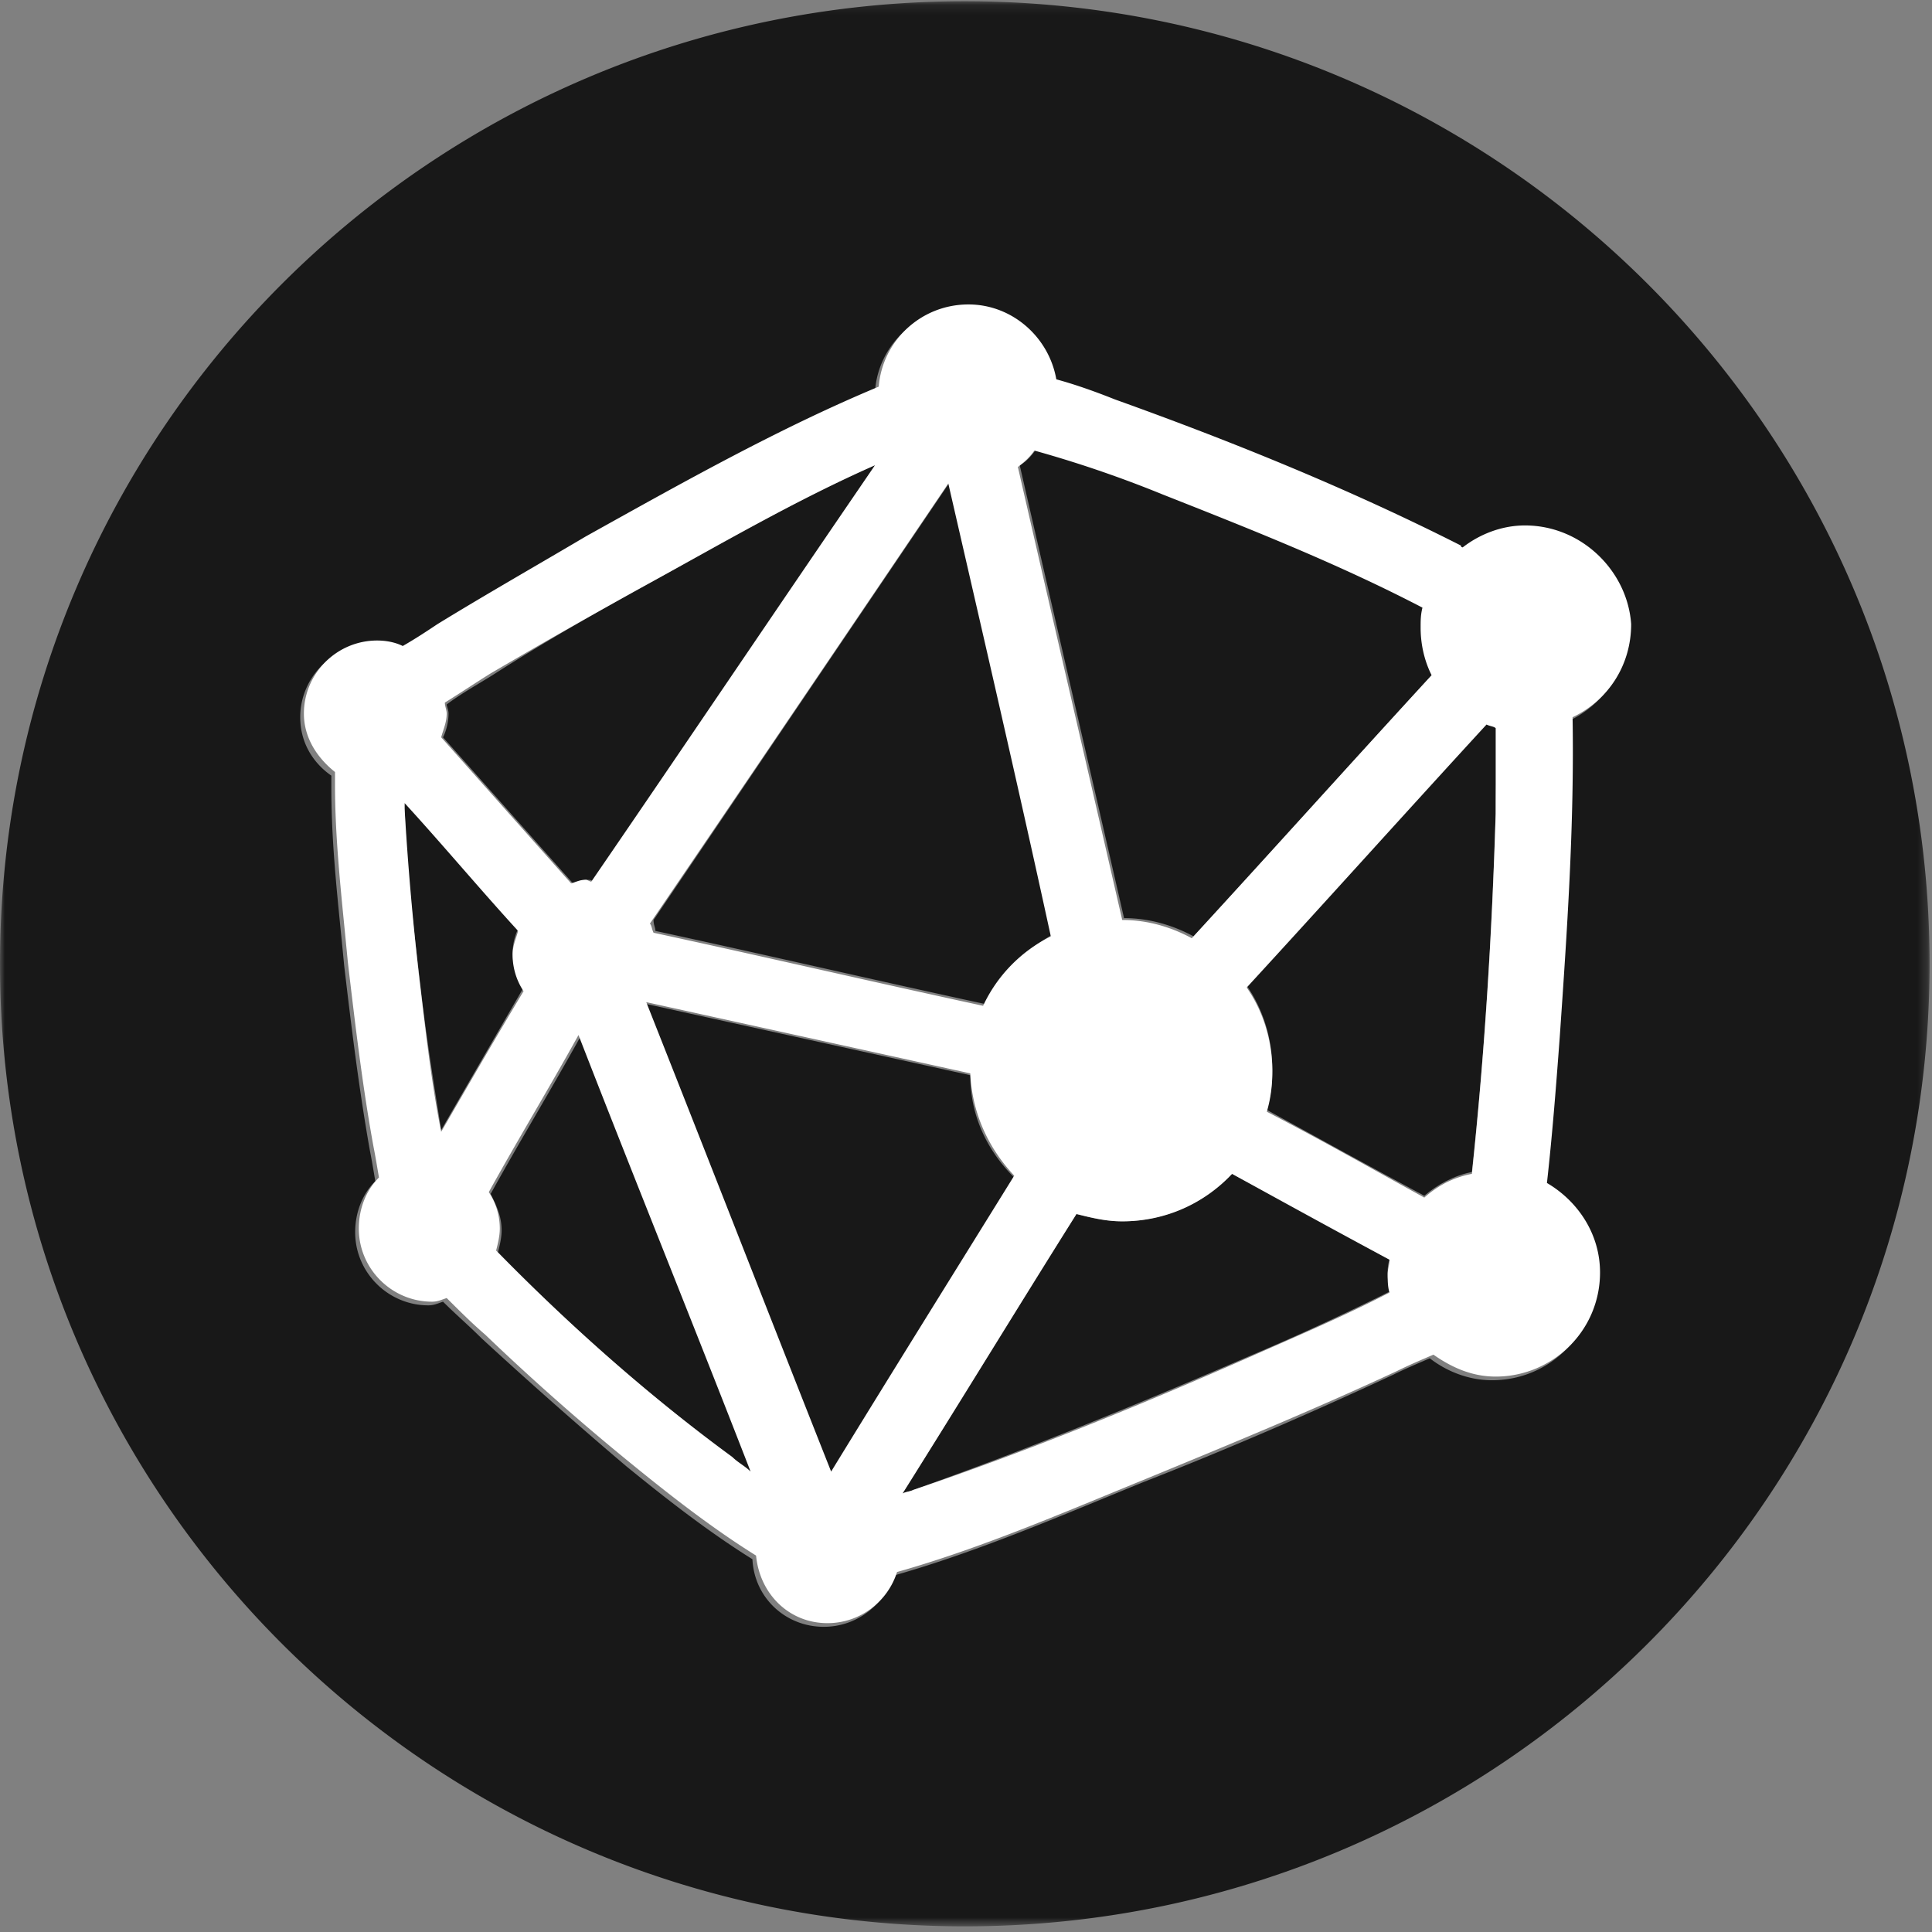 <svg xmlns="http://www.w3.org/2000/svg" xmlns:xlink="http://www.w3.org/1999/xlink" viewBox="0 0 200 200"><rect x="0" y="0" width="200" height="200" fill="#808080" stroke="none"/><defs><path id="a" d="M0 .13H199.75v199.284H0z"/></defs><g fill="none" fill-rule="evenodd"><path fill="#181818" d="M129.06 102.04c1.705 2.46 2.653 5.483 2.653 8.7 0 1.51-.19 2.836-.569 4.16 5.496 3.022 10.992 6.048 16.298 8.884 1.327-1.135 3.033-2.08 4.928-2.458 1.326-12.29 2.084-24.767 2.463-37.248 0-3.025.19-6.05.19-9.076-.38-.187-.758-.187-.948-.378-8.528 9.265-16.677 18.34-25.016 27.416"/><g><mask id="b" fill="#fff"><use xlink:href="#a"/></mask><path fill="#181818" d="M162.414 74.625c.19 10.967-.568 22.122-1.326 33.088-.38 5.105-.758 10.021-1.327 15.126 3.222 1.891 5.496 5.294 5.496 9.265 0 5.861-4.738 10.777-10.802 10.777-2.464 0-4.738-.945-6.444-2.269-1.327.568-2.653 1.135-3.79 1.702-8.528 3.97-17.246 7.752-25.964 11.155-8.338 3.404-17.056 7.185-25.774 9.643-.947 3.025-3.79 5.294-7.201 5.294-3.98 0-7.202-3.025-7.391-6.995-4.549-2.837-8.907-6.24-13.077-9.643a498.246 498.246 0 0 1-14.971-13.235c-1.327-1.324-2.654-2.458-3.98-3.782-.569.19-.948.378-1.516.378-4.17 0-7.58-3.403-7.58-7.563 0-2.08.757-3.97 2.084-5.294-.19-1.134-.38-2.269-.569-3.214-1.137-6.429-1.895-12.668-2.653-19.097-.568-6.05-1.327-12.1-1.327-18.34v-1.324c-1.895-1.323-3.221-3.403-3.221-6.05 0-4.16 3.411-7.563 7.58-7.563.948 0 1.895.19 2.654.567 1.137-.756 2.463-1.512 3.6-2.269a325.687 325.687 0 0 1 15.35-9.075c9.856-5.483 19.9-11.156 30.323-15.504.38-4.727 4.36-8.509 9.286-8.509 4.549 0 8.34 3.404 9.097 7.752 2.085.757 3.98 1.513 6.065 2.08 12.129 4.349 24.257 9.454 35.818 15.126 0 0 .19 0 .19.19 1.894-1.324 3.98-2.27 6.443-2.27 5.875 0 10.802 4.727 10.802 10.778.19 3.781-2.274 7.373-5.875 9.075M99.874.13C44.726.13 0 44.75 0 99.772c0 55.021 44.726 99.643 99.874 99.643 55.15 0 99.875-44.622 99.875-99.643 0-55.02-44.726-99.642-99.875-99.642" mask="url(#b)"/></g><path fill="#181818" d="M143.652 131.915c0-.569 0-.945.189-1.514-5.496-3.023-10.992-6.049-16.298-8.885-2.843 3.026-7.012 4.916-11.371 4.916-1.706 0-3.222-.38-4.738-.758-6.064 9.645-11.94 19.286-18.004 28.93.38-.19.758-.19 1.137-.378 11.75-4.16 23.31-8.886 34.681-13.802a258.395 258.395 0 0 0 14.783-6.809 3.766 3.766 0 0 1-.38-1.7M60.076 107.336c-3.032 5.481-6.254 10.775-9.286 16.26.569 1.133 1.137 2.27 1.137 3.782 0 .756-.19 1.51-.379 2.269 7.58 7.75 15.92 15.126 24.637 21.552.569.57 1.327.946 1.895 1.515-6.064-15.317-11.94-30.443-18.004-45.378M100.443 111.306l-33.544-7.374c6.443 16.26 12.697 32.331 19.14 48.592 6.254-10.21 12.698-20.42 18.952-30.63-2.843-2.836-4.548-6.429-4.548-10.588M67.846 96.369c11.37 2.458 22.741 5.105 34.112 7.563 1.516-3.025 3.98-5.483 7.012-7.185-3.6-15.693-7.201-31.197-10.612-46.89L67.656 95.233c0 .568.19.757.19 1.135M53.064 98.637c0-.756.19-1.702.569-2.458-3.98-4.349-7.77-8.886-11.75-13.235v.567c.19 6.429.947 12.668 1.705 19.099.569 4.914 1.327 9.64 2.085 14.367 2.843-4.914 5.685-9.832 8.528-14.747-.568-.946-1.137-2.08-1.137-3.593M105.56 48.155c3.6 15.693 7.201 31.197 10.802 46.89 2.653 0 5.117.757 7.202 1.891 8.338-9.076 16.487-18.151 24.826-27.227-.758-1.512-1.137-3.025-1.137-4.916 0-.756 0-1.512.19-2.08-8.718-4.537-17.815-8.13-26.911-11.722-4.36-1.702-8.718-3.214-13.077-4.727-.569.756-1.137 1.513-1.895 1.89M46.431 73.87c0 .755-.19 1.7-.569 2.457 4.549 5.105 8.908 10.021 13.456 15.126.569-.189.948-.378 1.516-.378.19 0 .38 0 .569.189 9.665-14.37 19.52-28.74 29.185-43.11-8.15 3.593-15.92 8.131-23.5 12.29-5.496 3.026-10.802 6.051-16.109 9.454-1.516.946-3.221 1.891-4.737 3.026 0 .189.189.567.189.945"/><path fill="#FFF" d="M94.567 154.226c-.379.189-.758.189-1.137.378 6.065-9.643 11.94-19.286 18.004-28.93 1.516.38 3.032.758 4.738.758 4.548 0 8.528-1.89 11.371-4.916 5.496 3.025 10.992 6.048 16.298 8.885 0 .569-.19.945-.19 1.514 0 .567 0 1.322.19 1.89-4.738 2.459-9.665 4.539-14.782 6.808-11.181 4.914-22.742 9.64-34.492 13.613Zm-43.209-24.77c.19-.755.38-1.511.38-2.268a6.806 6.806 0 0 0-1.138-3.781c3.032-5.483 6.254-10.778 9.286-16.26 5.875 15.125 11.94 30.062 17.815 45.188-.569-.567-1.327-.945-1.895-1.512-8.529-6.242-16.867-13.614-24.448-21.368Zm15.73-69.011c7.58-4.16 15.35-8.698 23.5-12.29-9.855 14.37-19.52 28.74-29.375 43.109-.19 0-.38-.19-.569-.19-.568 0-.947.19-1.516.379-4.548-5.105-8.907-10.02-13.455-15.126.19-.756.568-1.513.568-2.458 0-.378-.19-.756-.19-1.134 1.517-.946 3.223-2.08 4.739-3.026a712.76 712.76 0 0 1 16.298-9.264Zm53.253-9.265c9.097 3.592 18.194 7.185 26.911 11.723-.189.756-.189 1.323-.189 2.08 0 1.701.379 3.403 1.137 4.915-8.339 9.076-16.488 18.152-24.826 27.227-2.085-1.134-4.549-1.89-7.202-1.89-3.6-15.694-7.201-31.198-10.802-46.891.758-.567 1.326-1.135 1.705-1.702a120.982 120.982 0 0 1 13.266 4.538Zm-22.173-1.134c3.601 15.693 7.202 31.197 10.613 46.89a15.202 15.202 0 0 0-7.012 7.185c-11.37-2.458-22.742-5.105-34.113-7.563-.19-.378-.19-.756-.379-.945 10.424-15.315 20.657-30.441 30.891-45.567Zm-52.495 67.12c-.948-4.728-1.516-9.642-2.085-14.368A310.778 310.778 0 0 1 41.882 83.7v-.567c3.98 4.348 7.77 8.886 11.75 13.235-.19.756-.568 1.513-.568 2.458 0 1.323.379 2.647 1.137 3.781-2.843 4.727-5.686 9.643-8.528 14.557Zm40.366 35.17C79.596 136.072 73.342 120 66.9 103.742c11.18 2.458 22.362 4.914 33.543 7.374.19 4.158 1.896 7.752 4.549 10.588-6.444 10.4-12.698 20.42-18.952 30.63Zm68.794-68.068c-.379 12.48-1.137 24.769-2.464 37.248-1.895.376-3.41 1.134-4.927 2.458-5.496-3.027-10.802-6.05-16.298-8.887.379-1.323.568-2.649.568-4.16 0-3.215-.947-6.239-2.653-8.697 8.339-9.075 16.488-18.15 24.826-27.226.38.189.759.189.948.378v8.886Zm3.032-29.874c-2.463 0-4.738.946-6.443 2.27 0 0-.19 0-.19-.19-11.56-5.861-23.689-10.777-35.818-15.126-1.895-.756-3.98-1.512-6.064-2.08-.758-4.348-4.549-7.752-9.097-7.752-4.927 0-8.907 3.782-9.286 8.509-10.424 4.348-20.468 10.02-30.323 15.504-5.116 3.025-10.423 6.05-15.35 9.075-1.137.757-2.274 1.513-3.601 2.27-.758-.379-1.706-.568-2.653-.568-4.17 0-7.58 3.403-7.58 7.563 0 2.458 1.326 4.538 3.22 6.05v1.324c0 6.05.759 12.29 1.328 18.34.758 6.429 1.516 12.855 2.653 19.097.19.945.379 2.08.568 3.212-1.326 1.326-2.084 3.216-2.084 5.296 0 4.158 3.41 7.563 7.58 7.563.569 0 .948-.189 1.516-.378 1.327 1.324 2.654 2.645 3.98 3.782a249.86 249.86 0 0 0 14.972 13.235c4.17 3.403 8.528 6.807 13.076 9.643.38 3.97 3.411 6.995 7.391 6.995 3.412 0 6.254-2.268 7.202-5.294 8.718-2.458 17.435-6.24 25.774-9.644 8.717-3.59 17.435-7.183 25.963-11.154 1.137-.567 2.464-1.136 3.79-1.702 1.896 1.324 3.98 2.27 6.444 2.27 5.875 0 10.802-4.728 10.802-10.778 0-3.97-2.274-7.374-5.496-9.265.569-5.105.948-10.023 1.327-15.126.758-10.966 1.516-21.932 1.327-33.088 3.6-1.701 6.064-5.294 6.064-9.643-.379-5.483-5.117-10.21-10.992-10.21Z"/></g></svg>